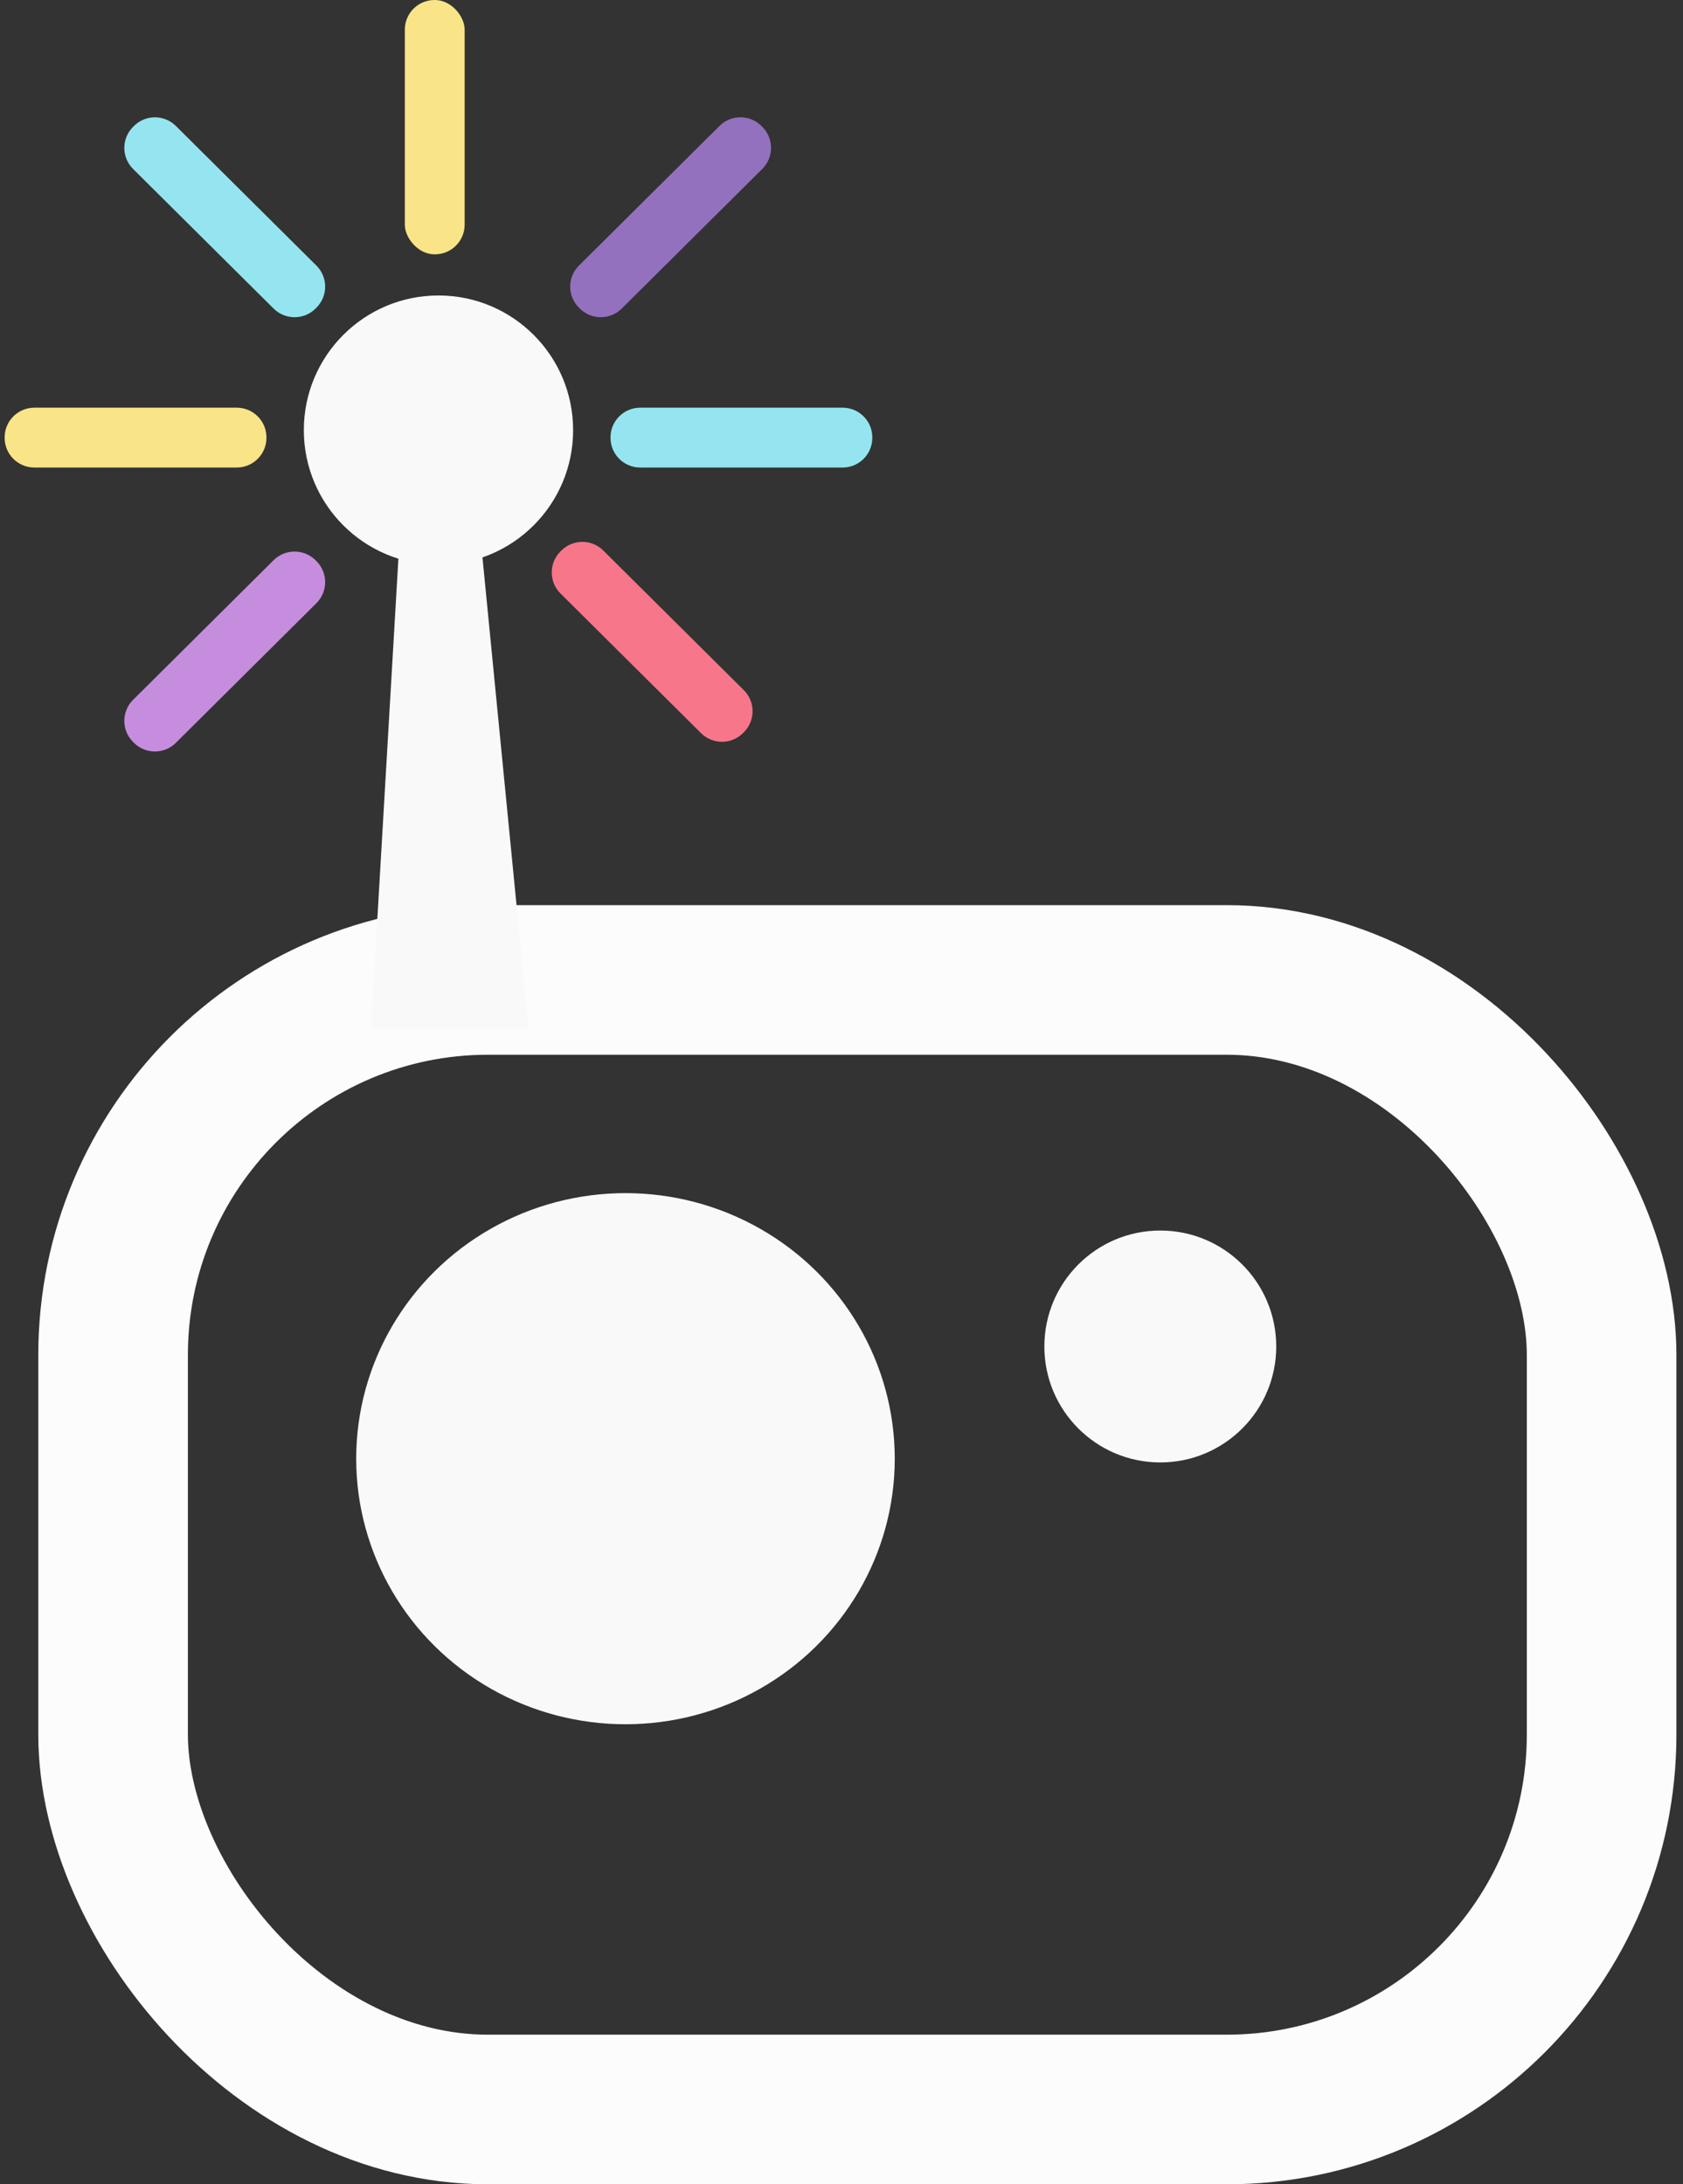 <?xml version="1.0" encoding="UTF-8"?>
<svg width="225px" height="292px" viewBox="0 0 225 292" version="1.1" xmlns="http://www.w3.org/2000/svg" xmlns:xlink="http://www.w3.org/1999/xlink">
    <rect x="0" y="0" width="225" height="292" fill="#333333" stroke="none"/>
    <!-- Generator: Sketch 53.1 (72631) - https://sketchapp.com -->
    <title>music</title>
    <desc>Created with Sketch.</desc>
    <g id="Page-4" stroke="none" stroke-width="1" fill="none" fill-rule="evenodd">
        <g id="3nd_parents" transform="translate(-613, -1111)">
            <g id="music" transform="translate(503, 1081)">
                <g id="music100" transform="translate(0, -11)">
                    <g id="music" transform="translate(110, 41)">
                        <rect id="Rectangle" stroke="#FCFCFC" stroke-width="20" x="15.12" y="131" width="199" height="151" rx="50.13"></rect>
                        <ellipse id="Oval" stroke="#F9F9F9" fill="#F9F9FA" fill-rule="nonzero" cx="83.62" cy="195" rx="35.5" ry="35"></ellipse>
                        <circle id="Oval" stroke="#F9F9F9" fill="#F9F9FA" fill-rule="nonzero" cx="155.12" cy="180" r="15"></circle>
                        <polygon id="Path" stroke="#F9F9F9" fill="#F9F9FA" fill-rule="nonzero" points="50.12 137 54.504 62 62.772 62 70.12 137"></polygon>
                        <circle id="Oval" stroke="#F9F9F9" fill="#F9F9FA" fill-rule="nonzero" cx="58.62" cy="57.5" r="17.5"></circle>
                        <rect id="Rectangle" fill="#F9E487" fill-rule="nonzero" x="54.12" y="0" width="8" height="34" rx="3.97"></rect>
                        <path d="M99.09,41 L99.15,41 C101.342,41 103.12,42.777 103.12,44.97 L103.12,72.03 C103.12,74.223 101.342,76 99.15,76 L99.09,76 C96.897,76 95.12,74.223 95.12,72.03 L95.12,44.97 C95.12,42.777 96.897,41 99.09,41 Z" id="Rectangle" fill="#95E5F0" fill-rule="nonzero" transform="translate(99.12, 58.5) rotate(-90) translate(-99.12, -58.5) "></path>
                        <path d="M87.073,68.588 L87.242,68.588 C89.424,68.595 91.192,70.363 91.199,72.545 L91.285,99.032 C91.292,101.224 89.521,103.008 87.328,103.015 C87.32,103.015 87.311,103.015 87.302,103.015 L87.134,103.014 C84.952,103.007 83.184,101.24 83.177,99.057 L83.091,72.571 C83.083,70.378 84.855,68.595 87.047,68.588 C87.056,68.588 87.065,68.588 87.073,68.588 Z" id="Rectangle" fill="#F7768A" fill-rule="nonzero" transform="translate(87.188, 85.801) rotate(-45) translate(-87.188, -85.801) "></path>
                        <path d="M29.991,69.883 L30.159,69.883 C32.352,69.875 34.135,71.647 34.142,73.84 C34.142,73.848 34.142,73.857 34.142,73.866 L34.056,100.352 C34.049,102.535 32.281,104.302 30.099,104.309 L29.93,104.31 C27.738,104.317 25.955,102.545 25.947,100.353 C25.947,100.344 25.947,100.335 25.947,100.327 L26.034,73.84 C26.041,71.658 27.809,69.89 29.991,69.883 Z" id="Rectangle" fill="#C68DDE" fill-rule="nonzero" transform="translate(30.045, 87.096) rotate(-135) translate(-30.045, -87.096) "></path>
                        <path d="M89.601,11.829 L89.769,11.828 C91.962,11.821 93.745,13.593 93.752,15.785 C93.752,15.794 93.752,15.803 93.752,15.811 L93.665,42.298 C93.658,44.48 91.891,46.248 89.708,46.255 L89.54,46.256 C87.348,46.263 85.564,44.491 85.557,42.299 C85.557,42.29 85.557,42.281 85.557,42.273 L85.644,15.786 C85.651,13.604 87.418,11.836 89.601,11.829 Z" id="Rectangle" fill="#9371BF" fill-rule="nonzero" transform="translate(89.655, 29.042) rotate(-135) translate(-89.655, -29.042) "></path>
                        <path d="M29.931,11.832 L30.1,11.832 C32.282,11.839 34.049,13.607 34.057,15.789 L34.143,42.276 C34.15,44.468 32.379,46.252 30.186,46.259 C30.178,46.259 30.169,46.259 30.16,46.259 L29.992,46.258 C27.81,46.251 26.042,44.484 26.035,42.301 L25.948,15.815 C25.941,13.622 27.713,11.839 29.905,11.832 C29.914,11.832 29.923,11.832 29.931,11.832 Z" id="Rectangle" fill="#95E5F0" fill-rule="nonzero" transform="translate(30.046, 29.045) rotate(-45) translate(-30.046, -29.045) "></path>
                        <path d="M18.09,41 L18.15,41 C20.342,41 22.12,42.777 22.12,44.97 L22.12,72.03 C22.12,74.223 20.342,76 18.15,76 L18.09,76 C15.897,76 14.12,74.223 14.12,72.03 L14.12,44.97 C14.12,42.777 15.897,41 18.09,41 Z" id="Rectangle" fill="#F9E487" fill-rule="nonzero" transform="translate(18.12, 58.5) rotate(-90) translate(-18.12, -58.5) "></path>
                    </g>
                </g>
            </g>
        </g>
    </g>
</svg>